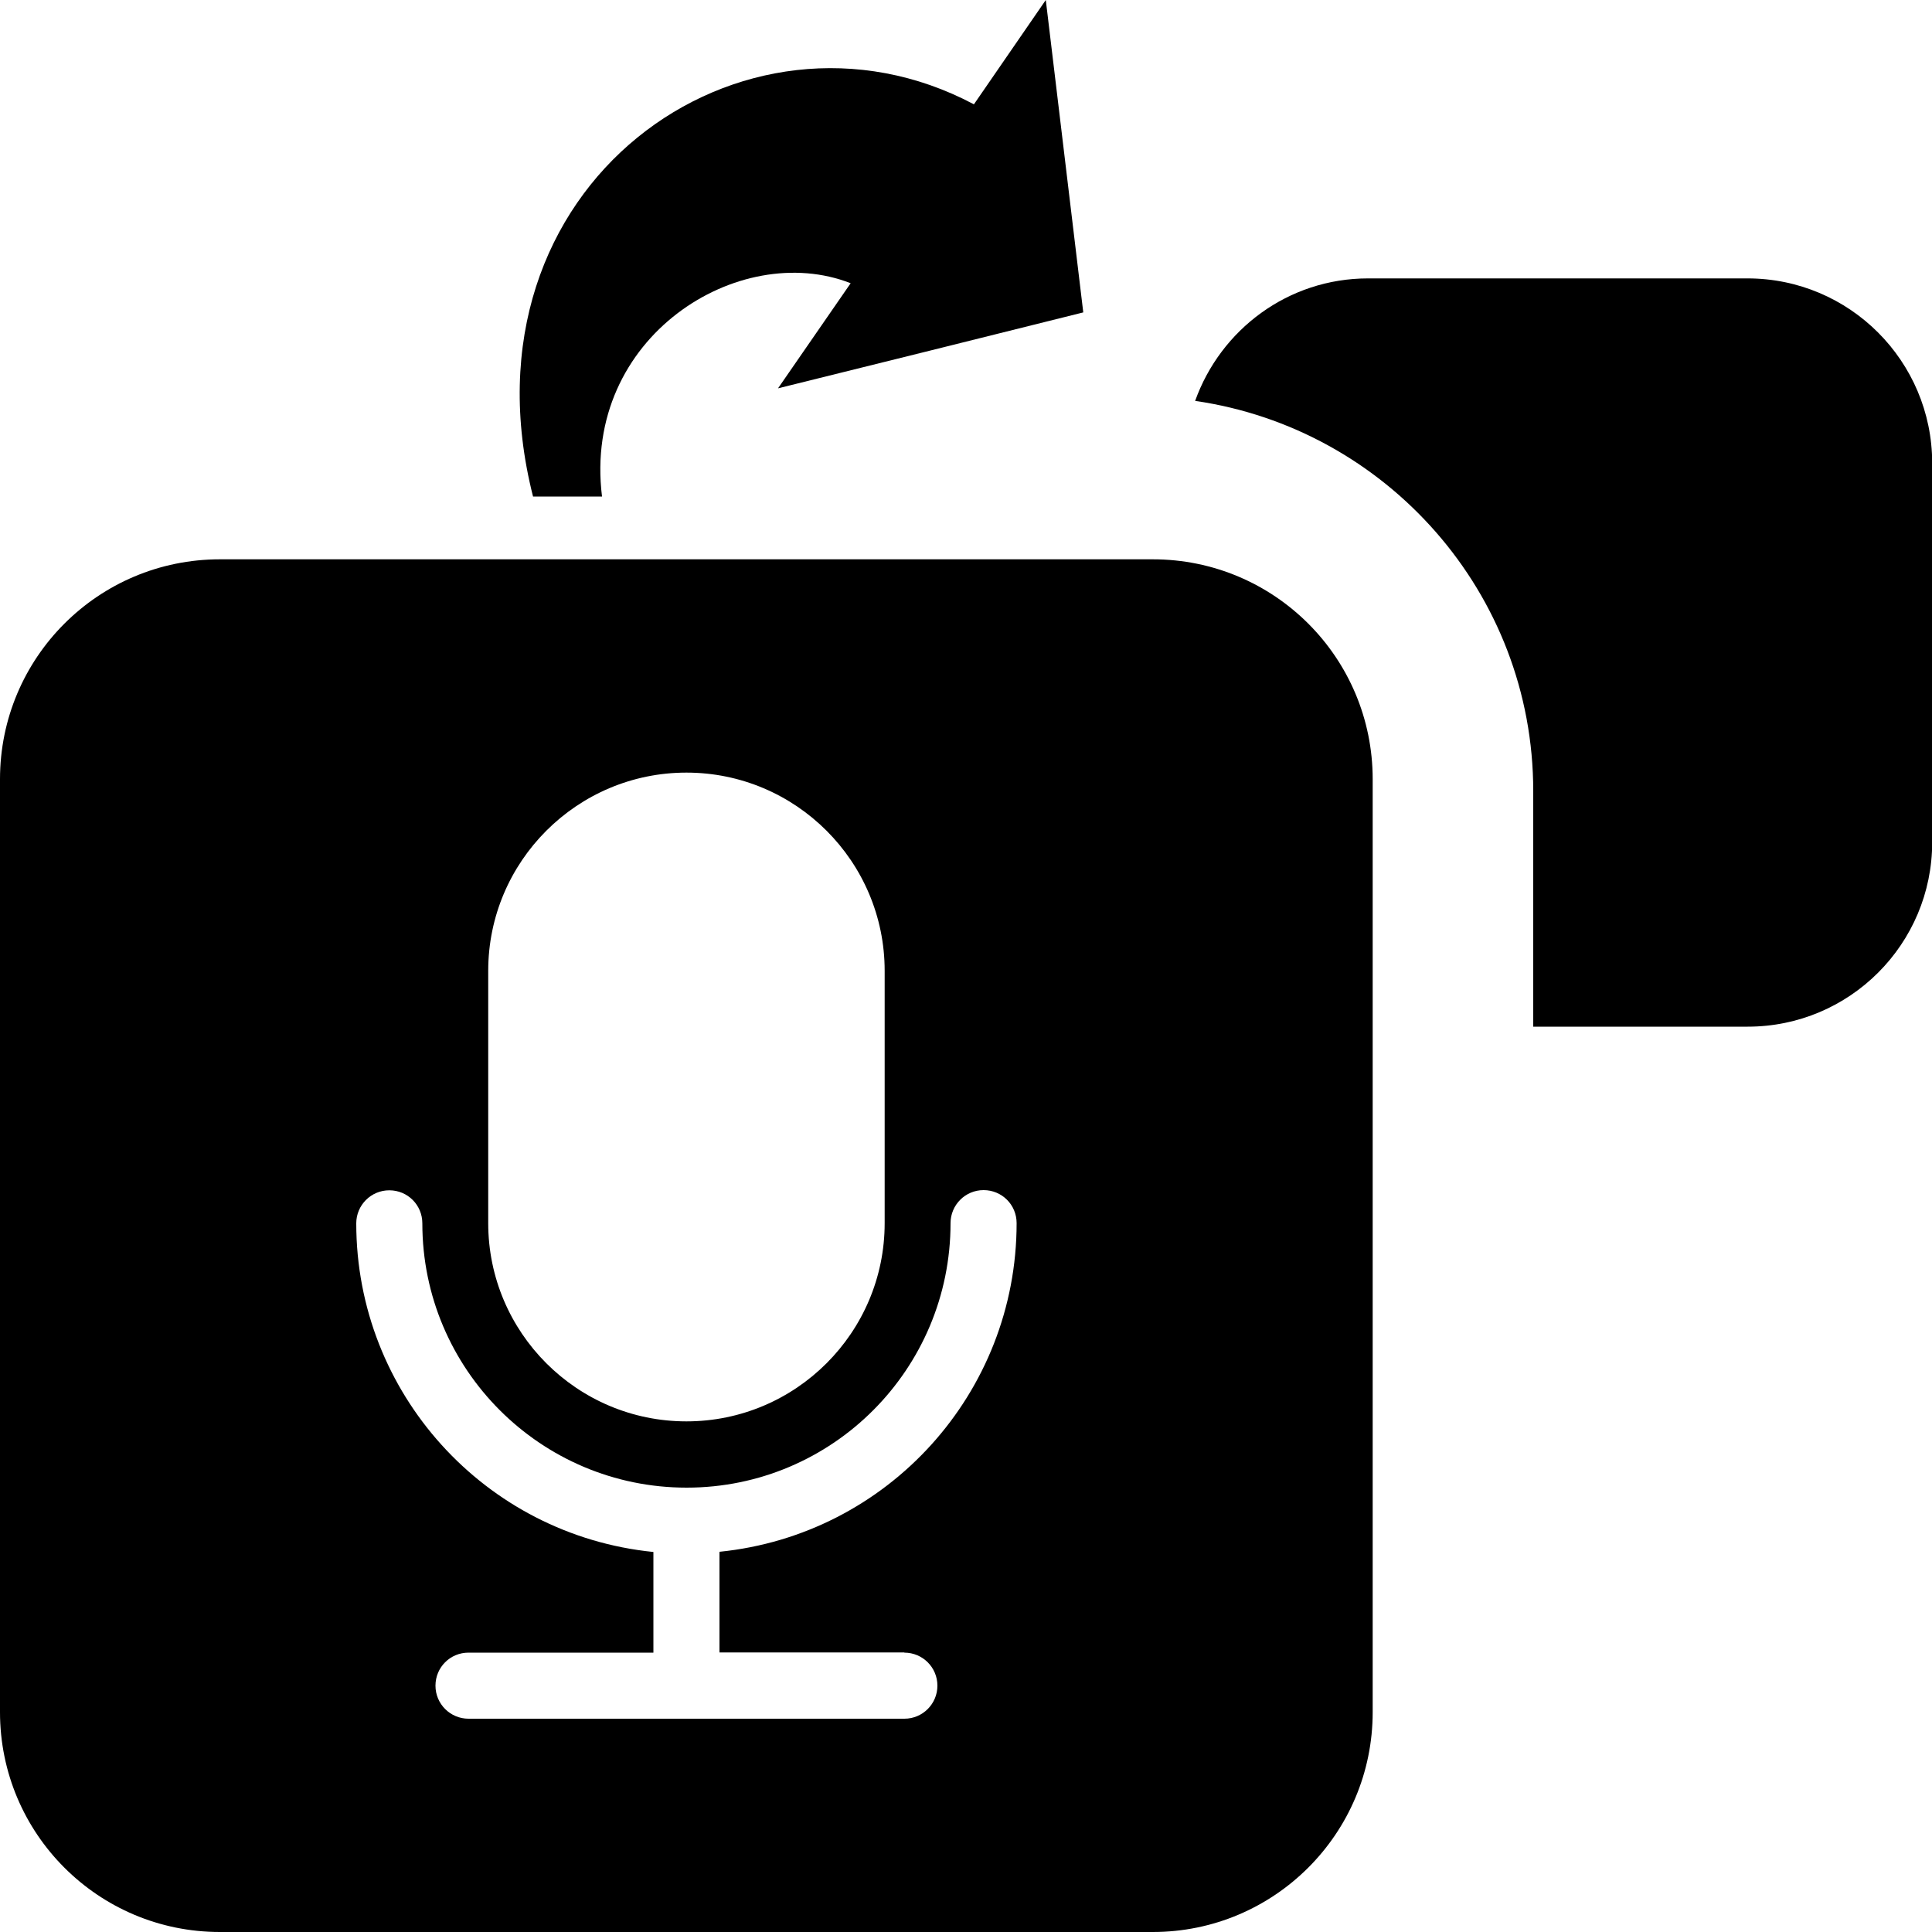 <?xml version="1.0" encoding="utf-8"?>
<!-- Generator: Adobe Illustrator 22.0.0, SVG Export Plug-In . SVG Version: 6.00 Build 0)  -->
<svg version="1.1" id="图层_1" xmlns="http://www.w3.org/2000/svg" xmlns:xlink="http://www.w3.org/1999/xlink" x="0px" y="0px"
	 viewBox="0 0 1000 1000" style="enable-background:new 0 0 1000 1000;" xml:space="preserve">
<g>
	<path d="M904.5,144.1H708.1c-41.4,0-76.3,26.5-89.5,63.4c98.8,14.3,175,99.3,175,201.9v122h111c52.7,0,95.5-42.7,95.5-95.5V239.6
		C1000,186.9,957.3,144.1,904.5,144.1z"/>
	<path d="M596.7,289.5H113.8C50.9,289.5,0,340.4,0,403.3v482.9C0,949.1,50.9,1000,113.8,1000h482.9c62.8,0,113.8-50.9,113.8-113.8
		V403.3C710.5,340.4,659.6,289.5,596.7,289.5z M252.7,502.5c0-56.6,46-102.6,102.6-102.6s102.6,46,102.6,102.6v130.6
		c0,56.6-46,102.6-102.6,102.6s-102.6-46-102.6-102.6V502.5z M468.1,855.4c9.4,0,17.1,7.6,17.1,17.1c0,9.4-7.6,17.1-17.1,17.1H242.5
		c-9.4,0-17.1-7.6-17.1-17.1c0-9.5,7.6-17.1,17.1-17.1h95.7v-52.1c-87.3-8.8-153.8-82.3-153.8-170.1c0-9.4,7.6-17.1,17.1-17.1
		s17.1,7.6,17.1,17.1c0,75.5,61.3,136.8,136.8,136.8S492,708.7,492,633.1c0-9.4,7.6-17.1,17.1-17.1s17.1,7.6,17.1,17.1
		c0,87.8-66.5,161.3-153.8,170.1v52.1H468.1z"/>
	<path d="M551,80.8L541.3,0l-37.2,54c-119.3-63.4-269.2,41.6-228.2,203h35.7c-10.2-82.8,71.1-133,128.7-110.4l-37.6,54.4l79-19.6
		l79-19.7L551,80.8z"/>
</g>
</svg>
